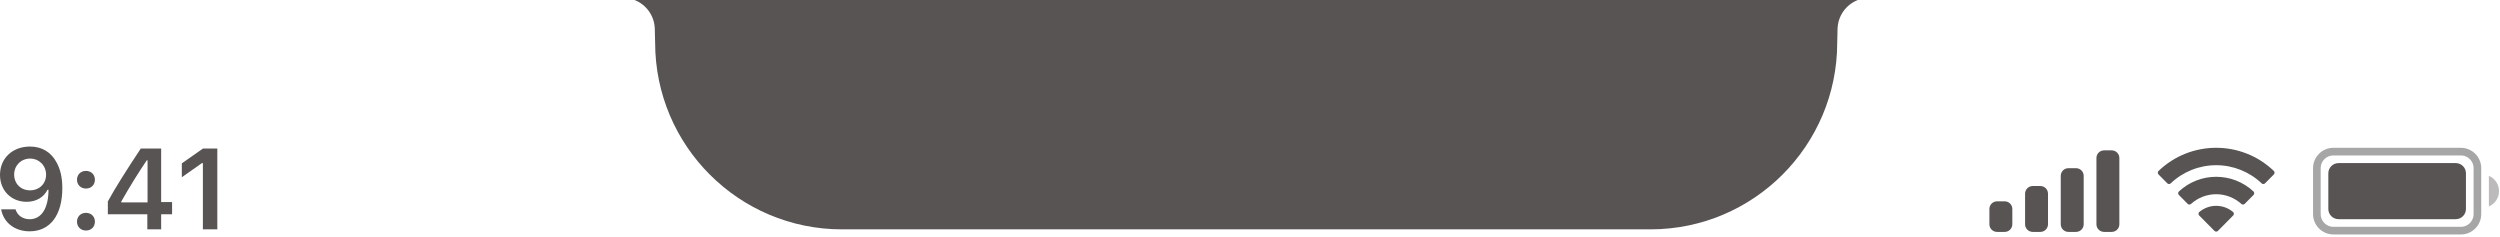 <svg width="327" height="31" viewBox="0 0 327 31" fill="none" xmlns="http://www.w3.org/2000/svg">
<path d="M83 0H243C241.436 0.613 240.392 2.104 240.352 3.783L240.309 5.562C240.309 19.059 229.368 30 215.871 30H110.129C96.632 30 85.691 19.059 85.691 5.562L85.648 3.783C85.608 2.104 84.564 0.613 83 0Z" fill="#595454"/>
<path opacity="0.35" d="M303.046 22C303.046 20.803 304.016 19.833 305.213 19.833H321.88C323.076 19.833 324.046 20.803 324.046 22V28C324.046 29.197 323.076 30.167 321.88 30.167H305.213C304.016 30.167 303.046 29.197 303.046 28V22Z" stroke="black"/>
<path opacity="0.4" d="M325.546 23V27C326.351 26.661 326.874 25.873 326.874 25C326.874 24.127 326.351 23.339 325.546 23Z" fill="#595454"/>
<path d="M304.546 22.667C304.546 21.93 305.143 21.333 305.88 21.333H321.213C321.949 21.333 322.546 21.93 322.546 22.667V27.333C322.546 28.07 321.949 28.667 321.213 28.667H305.88C305.143 28.667 304.546 28.07 304.546 27.333V22.667Z" fill="#595454"/>
<path fill-rule="evenodd" clip-rule="evenodd" d="M289.877 21.608C292.093 21.608 294.224 22.46 295.83 23.986C295.951 24.104 296.144 24.103 296.263 23.983L297.419 22.816C297.479 22.756 297.513 22.673 297.513 22.588C297.512 22.502 297.478 22.42 297.417 22.36C293.201 18.321 286.552 18.321 282.337 22.36C282.275 22.42 282.241 22.502 282.24 22.588C282.24 22.673 282.273 22.756 282.334 22.816L283.49 23.983C283.609 24.103 283.802 24.104 283.923 23.986C285.529 22.459 287.661 21.608 289.877 21.608ZM289.877 25.404C291.094 25.404 292.268 25.856 293.171 26.673C293.293 26.789 293.485 26.787 293.604 26.668L294.759 25.501C294.82 25.44 294.853 25.357 294.853 25.27C294.852 25.184 294.816 25.102 294.754 25.042C292.006 22.486 287.75 22.486 285.002 25.042C284.94 25.102 284.904 25.184 284.904 25.271C284.903 25.357 284.937 25.44 284.998 25.501L286.152 26.668C286.271 26.787 286.463 26.789 286.585 26.673C287.487 25.857 288.66 25.404 289.877 25.404ZM292.19 27.957C292.192 28.044 292.158 28.127 292.096 28.188L290.099 30.204C290.04 30.263 289.96 30.296 289.877 30.296C289.794 30.296 289.714 30.263 289.655 30.204L287.658 28.188C287.596 28.127 287.562 28.044 287.564 27.957C287.566 27.871 287.603 27.789 287.667 27.731C288.943 26.652 290.811 26.652 292.087 27.731C292.151 27.789 292.188 27.871 292.19 27.957Z" fill="#595454"/>
<path fill-rule="evenodd" clip-rule="evenodd" d="M276.213 19.667H275.213C274.661 19.667 274.213 20.114 274.213 20.667V29.333C274.213 29.886 274.661 30.333 275.213 30.333H276.213C276.765 30.333 277.213 29.886 277.213 29.333V20.667C277.213 20.114 276.765 19.667 276.213 19.667ZM270.546 22H271.546C272.099 22 272.546 22.448 272.546 23V29.333C272.546 29.886 272.099 30.333 271.546 30.333H270.546C269.994 30.333 269.546 29.886 269.546 29.333V23C269.546 22.448 269.994 22 270.546 22ZM266.88 24.333H265.88C265.328 24.333 264.88 24.781 264.88 25.333V29.333C264.88 29.886 265.328 30.333 265.88 30.333H266.88C267.432 30.333 267.88 29.886 267.88 29.333V25.333C267.88 24.781 267.432 24.333 266.88 24.333ZM262.213 26.333H261.213C260.661 26.333 260.213 26.781 260.213 27.333V29.333C260.213 29.886 260.661 30.333 261.213 30.333H262.213C262.765 30.333 263.213 29.886 263.213 29.333V27.333C263.213 26.781 262.765 26.333 262.213 26.333Z" fill="#595454"/>
<path d="M3.867 30.256C6.555 30.256 8.152 28.154 8.152 24.595C8.152 23.254 7.896 22.127 7.405 21.255C6.694 19.9 5.471 19.168 3.926 19.168C1.626 19.168 0 20.713 0 22.881C0 24.917 1.465 26.396 3.479 26.396C4.717 26.396 5.72 25.818 6.218 24.814H6.24C6.24 24.814 6.27 24.814 6.277 24.814C6.292 24.814 6.343 24.814 6.343 24.814C6.343 27.231 5.427 28.674 3.882 28.674C2.974 28.674 2.271 28.176 2.029 27.378H0.146C0.461 29.114 1.934 30.256 3.867 30.256ZM3.933 24.895C2.717 24.895 1.853 24.031 1.853 22.822C1.853 21.643 2.761 20.742 3.94 20.742C5.12 20.742 6.028 21.658 6.028 22.852C6.028 24.031 5.142 24.895 3.933 24.895Z" fill="#595454"/>
<path d="M11.243 30.154C11.939 30.154 12.415 29.656 12.415 28.997C12.415 28.33 11.939 27.839 11.243 27.839C10.555 27.839 10.071 28.33 10.071 28.997C10.071 29.656 10.555 30.154 11.243 30.154ZM11.243 24.661C11.939 24.661 12.415 24.17 12.415 23.511C12.415 22.844 11.939 22.354 11.243 22.354C10.555 22.354 10.071 22.844 10.071 23.511C10.071 24.17 10.555 24.661 11.243 24.661Z" fill="#595454"/>
<path d="M19.271 30H21.08V28.03H22.508V26.433H21.08V19.431H18.414C16.546 22.244 15.059 24.595 14.107 26.345V28.03H19.271V30ZM15.857 26.367C17.088 24.199 18.187 22.463 19.197 20.969H19.3V26.477H15.857V26.367Z" fill="#595454"/>
<path d="M26.537 30H28.426V19.431H26.544L23.783 21.365V23.181L26.412 21.335H26.537V30Z" fill="#595454"/>
</svg>
